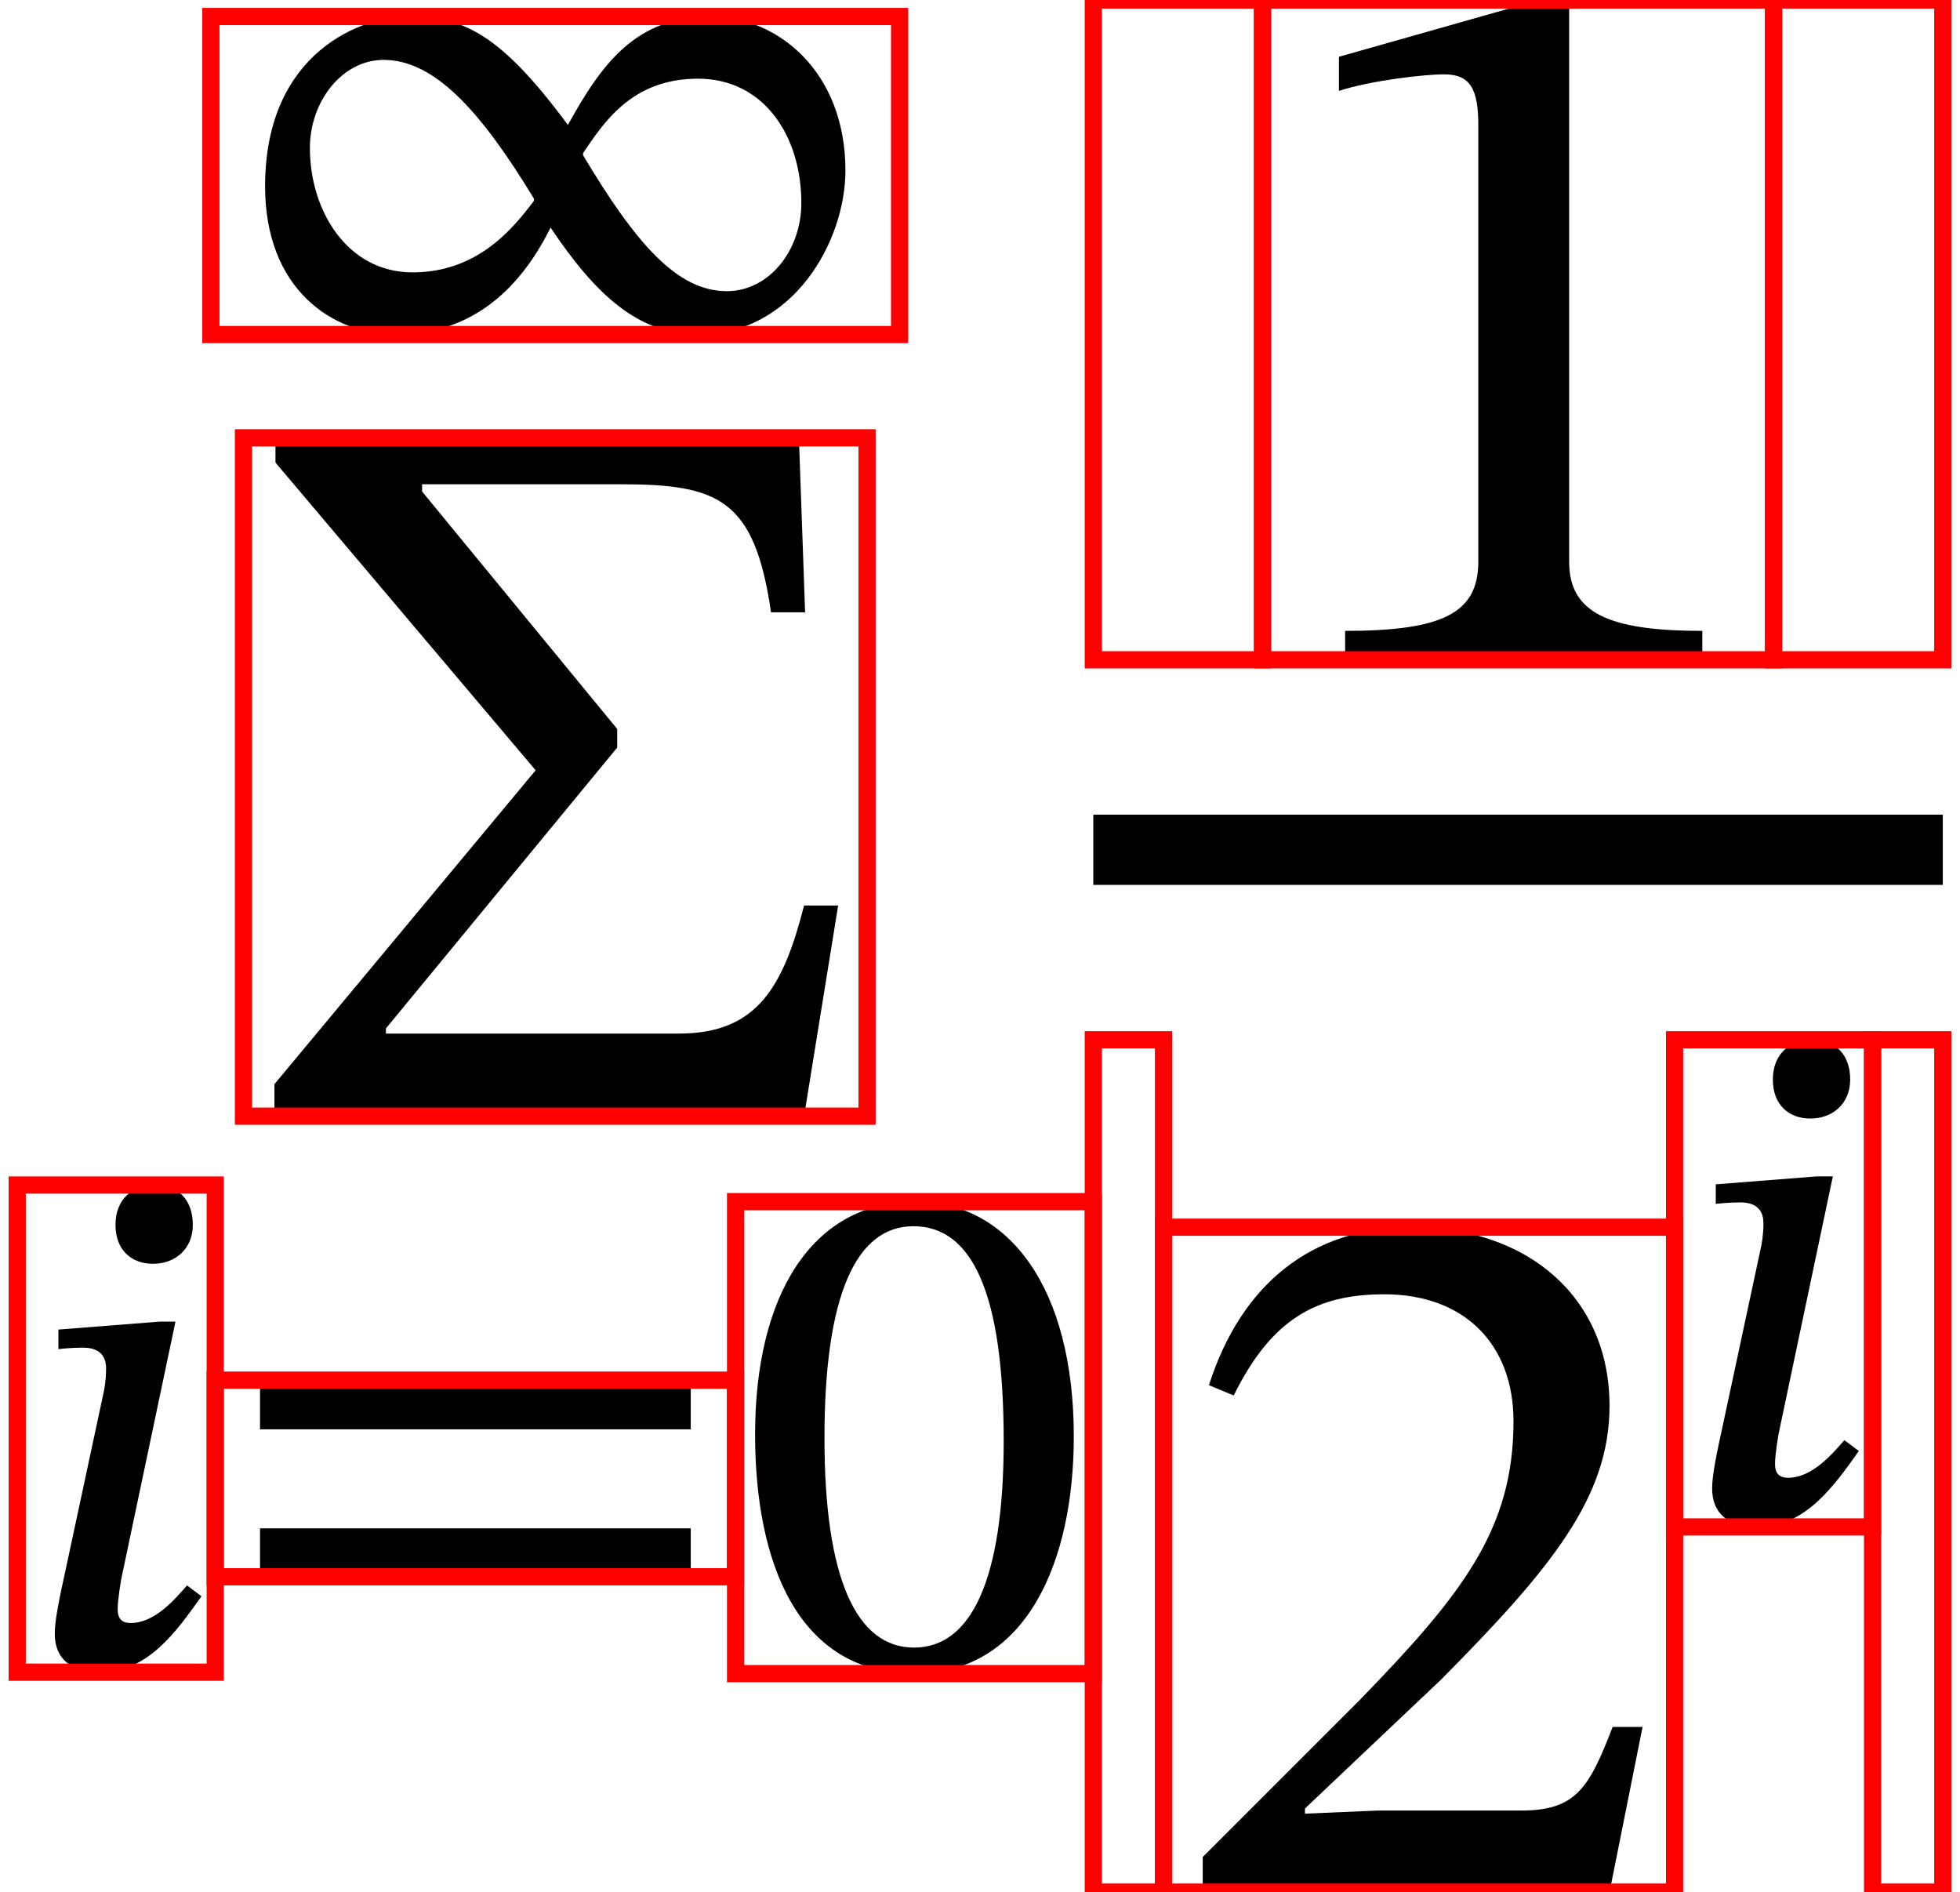 <?xml version="1.0" encoding="UTF-8" standalone="no"?>
<svg xmlns="http://www.w3.org/2000/svg" viewBox="-1 0 113.906 109.95" width="113.906" height="109.95" style="background:white">
    <g transform="translate(0,64.86)" id="16">
        <g transform="translate(0,0)" id="5">
            <g transform="translate(11.256,-45.42)" id="7"></g>
            <g transform="translate(0,0)" id="undefined"></g>
            <g transform="translate(0,31.93)" id="6"></g>
        </g>
        <g transform="translate(62.538,-15.48)" id="13">
            <g transform="translate(0,-11.04)" id="14"></g>
            <g transform="translate(0,8.881784197001252e-16)" id="undefined"></g>
            <g transform="translate(0,60.57)" id="15">
                <g transform="translate(33.78,0)" id="11">
                    <g transform="translate(0,-21.6)" id="12"></g>
                </g>
            </g>
        </g>
    </g>
    <g transform="translate(0,64.86)" id="16">
        <g transform="translate(0,0)" id="5">
            <g transform="translate(11.256,-45.42)" id="7">
                <path fill="currentcolor" id="4" style="opacity:1" aria-hidden="true" d="M 878,227 C 878,364 784,440 692,440C 588,440 541,375 494,290C 397,421 346,440 271,440C 212,440 75,393 75,205C 75,63 168,0 256,0C 354,0 424,55 470,148C 533,54 592,0 675,0C 805,0 878,128 878,227ZM 515,251 C 544,294 583,354 674,354C 765,354 817,275 817,182C 817,116 772,60 714,60C 645,60 588,126 515,248ZM 447,185 C 419,148 370,86 279,86C 189,86 137,171 137,258C 137,323 182,380 239,380C 309,380 373,310 447,188Z" transform="translate(0, 0) scale(0.042, -0.042)"></path>
            </g>
            <g transform="translate(0,0)" id="undefined">
                <path fill="currentcolor" id="0" style="opacity:1" aria-hidden="true" d="M 576,204 L 543,204 C 523,126 498,80 422,80L 138,80 L 138,85 L 362,357 L 362,375 L 173,605 L 173,612 L 365,612 C 460,612 495,598 511,488L 544,488 L 538,657 L 31,657 L 31,633 L 283,335 L 30,31 L 30,0 L 543,0 Z" transform="translate(13.149, 0) scale(0.06, -0.06)"></path>
            </g>
            <g transform="translate(0,31.93)" id="6">
                <path fill="currentcolor" id="1" style="opacity:1" aria-hidden="true" d="M 243,610 C 243,643 224,665 191,665C 158,665 136,644 136,610C 136,575 158,556 188,556C 218,556 243,576 243,610ZM 219,476 L 197,476 L 57,465 L 57,438 C 57,438 74,440 91,440C 118,440 123,424 123,411C 123,394 120,380 120,380L 69,142 C 56,83 52,61 52,44C 52,9 75,-9 115,-9C 181,-9 220,47 255,96L 235,111 C 219,93 191,59 157,59C 145,59 139,65 139,78C 139,92 144,120 144,120Z" transform="translate(0, 0) scale(0.042, -0.042)"></path>
                <path fill="currentcolor" id="2" style="opacity:1" aria-hidden="true" d="M 658,327 L 658,395 L 62,395 L 62,327 ZM 658,123 L 658,190 L 62,190 L 62,123 Z" transform="translate(11.508, 0) scale(0.042, -0.042)"></path>
                <path fill="currentcolor" id="3" style="opacity:1" aria-hidden="true" d="M 468,317 C 468,523 378,642 249,642C 104,642 27,510 27,320C 27,143 86,-11 247,-11C 404,-11 468,146 468,317ZM 371,311 C 371,119 326,25 247,25C 167,25 123,121 123,315C 123,513 167,608 246,608C 328,608 371,514 371,311Z" transform="translate(41.748, 0) scale(0.042, -0.042)"></path>
            </g>
        </g>
        <g transform="translate(62.538,-15.48)" id="13">
            <g transform="translate(0,-11.04)" id="14">
                <path fill="currentcolor" id="8" style="opacity:1" aria-hidden="true" d="M 426,0 L 426,28 C 334,28 297,46 297,95L 297,639 L 268,639 L 74,584 L 74,551 C 105,561 156,567 176,567C 201,567 209,553 209,518L 209,95 C 209,45 174,28 80,28L 80,0 Z" transform="translate(9.834, 0) scale(0.06, -0.06)"></path>
            </g>
            <g transform="translate(0,8.881784197001252e-16)" id="undefined">
                <line type="line" x1="0" y1="0" x2="49.368" y2="0" stroke="currentColor" stroke-width="4.08" stroke-linecap="butt"></line>
            </g>
            <g transform="translate(0,60.57)" id="15">
                <path fill="currentcolor" id="9" style="opacity:1" aria-hidden="true" d="M 464,160 L 435,160 C 412,100 399,79 346,79L 207,79 L 137,76 L 137,81 L 269,206 C 375,313 432,382 432,471C 432,576 353,644 240,644C 143,644 75,588 44,491L 68,481 C 105,556 149,579 214,579C 291,579 339,531 339,456C 339,351 289,288 190,186L 38,34 L 38,0 L 432,0 Z" transform="translate(4.08, 0) scale(0.06, -0.06)"></path>
                <g transform="translate(33.78,0)" id="11">
                    <g transform="translate(0,-21.6)" id="12">
                        <path fill="currentcolor" id="10" style="opacity:1" aria-hidden="true" d="M 243,610 C 243,643 224,665 191,665C 158,665 136,644 136,610C 136,575 158,556 188,556C 218,556 243,576 243,610ZM 219,476 L 197,476 L 57,465 L 57,438 C 57,438 74,440 91,440C 118,440 123,424 123,411C 123,394 120,380 120,380L 69,142 C 56,83 52,61 52,44C 52,9 75,-9 115,-9C 181,-9 220,47 255,96L 235,111 C 219,93 191,59 157,59C 145,59 139,65 139,78C 139,92 144,120 144,120Z" transform="translate(0, 0) scale(0.042, -0.042)"></path>
                    </g>
                </g>
            </g>
        </g>
    </g>
    <g transform="translate(0,64.86)" id="16">
        <g transform="translate(0,0)" id="5">
            <g transform="translate(11.256,-45.42)" id="7">
                <rect type="rect" x="0" y="-18.48" width="40.026" height="18.48" stroke="red" fill="none"></rect>
            </g>
            <g transform="translate(0,0)" id="undefined">
                <rect type="rect" x="13.149" y="-39.42" width="36.24" height="39.42" stroke="red" fill="none"></rect>
            </g>
            <g transform="translate(0,31.93)" id="6">
                <rect type="rect" x="0" y="-27.93" width="11.508" height="28.308" stroke="red" fill="none"></rect>
                <rect type="rect" x="11.508" y="-16.59" width="30.24" height="11.424" stroke="red" fill="none"></rect>
                <rect type="rect" x="41.748" y="-26.964" width="20.79" height="27.426" stroke="red" fill="none"></rect>
            </g>
        </g>
        <g transform="translate(62.538,-15.48)" id="13">
            <g transform="translate(0,-11.04)" id="14">
                <rect type="rect" flag="start" x="0" y="-38.34" width="9.834" height="38.34" stroke="red" fill="none"></rect>
                <rect type="rect" x="9.834" y="-38.34" width="29.7" height="38.34" stroke="red" fill="none"></rect>
                <rect type="rect" flag="end" x="39.534" y="-38.34" width="9.834" height="38.34" stroke="red" fill="none"></rect>
            </g>
            <g transform="translate(0,8.881784197001252e-16)" id="undefined"></g>
            <g transform="translate(0,60.57)" id="15">
                <rect type="rect" flag="start" x="0" y="-49.53" width="4.08" height="49.53" stroke="red" fill="none"></rect>
                <rect type="rect" x="4.08" y="-38.64" width="29.7" height="38.64" stroke="red" fill="none"></rect>
                <g transform="translate(33.78,0)" id="11">
                    <g transform="translate(0,-21.6)" id="12">
                        <rect type="rect" x="0" y="-27.93" width="11.508" height="28.308" stroke="red" fill="none"></rect>
                    </g>
                </g>
                <rect type="rect" flag="end" x="45.288" y="-49.53" width="4.08" height="49.53" stroke="red" fill="none"></rect>
            </g>
        </g>
    </g>
</svg>